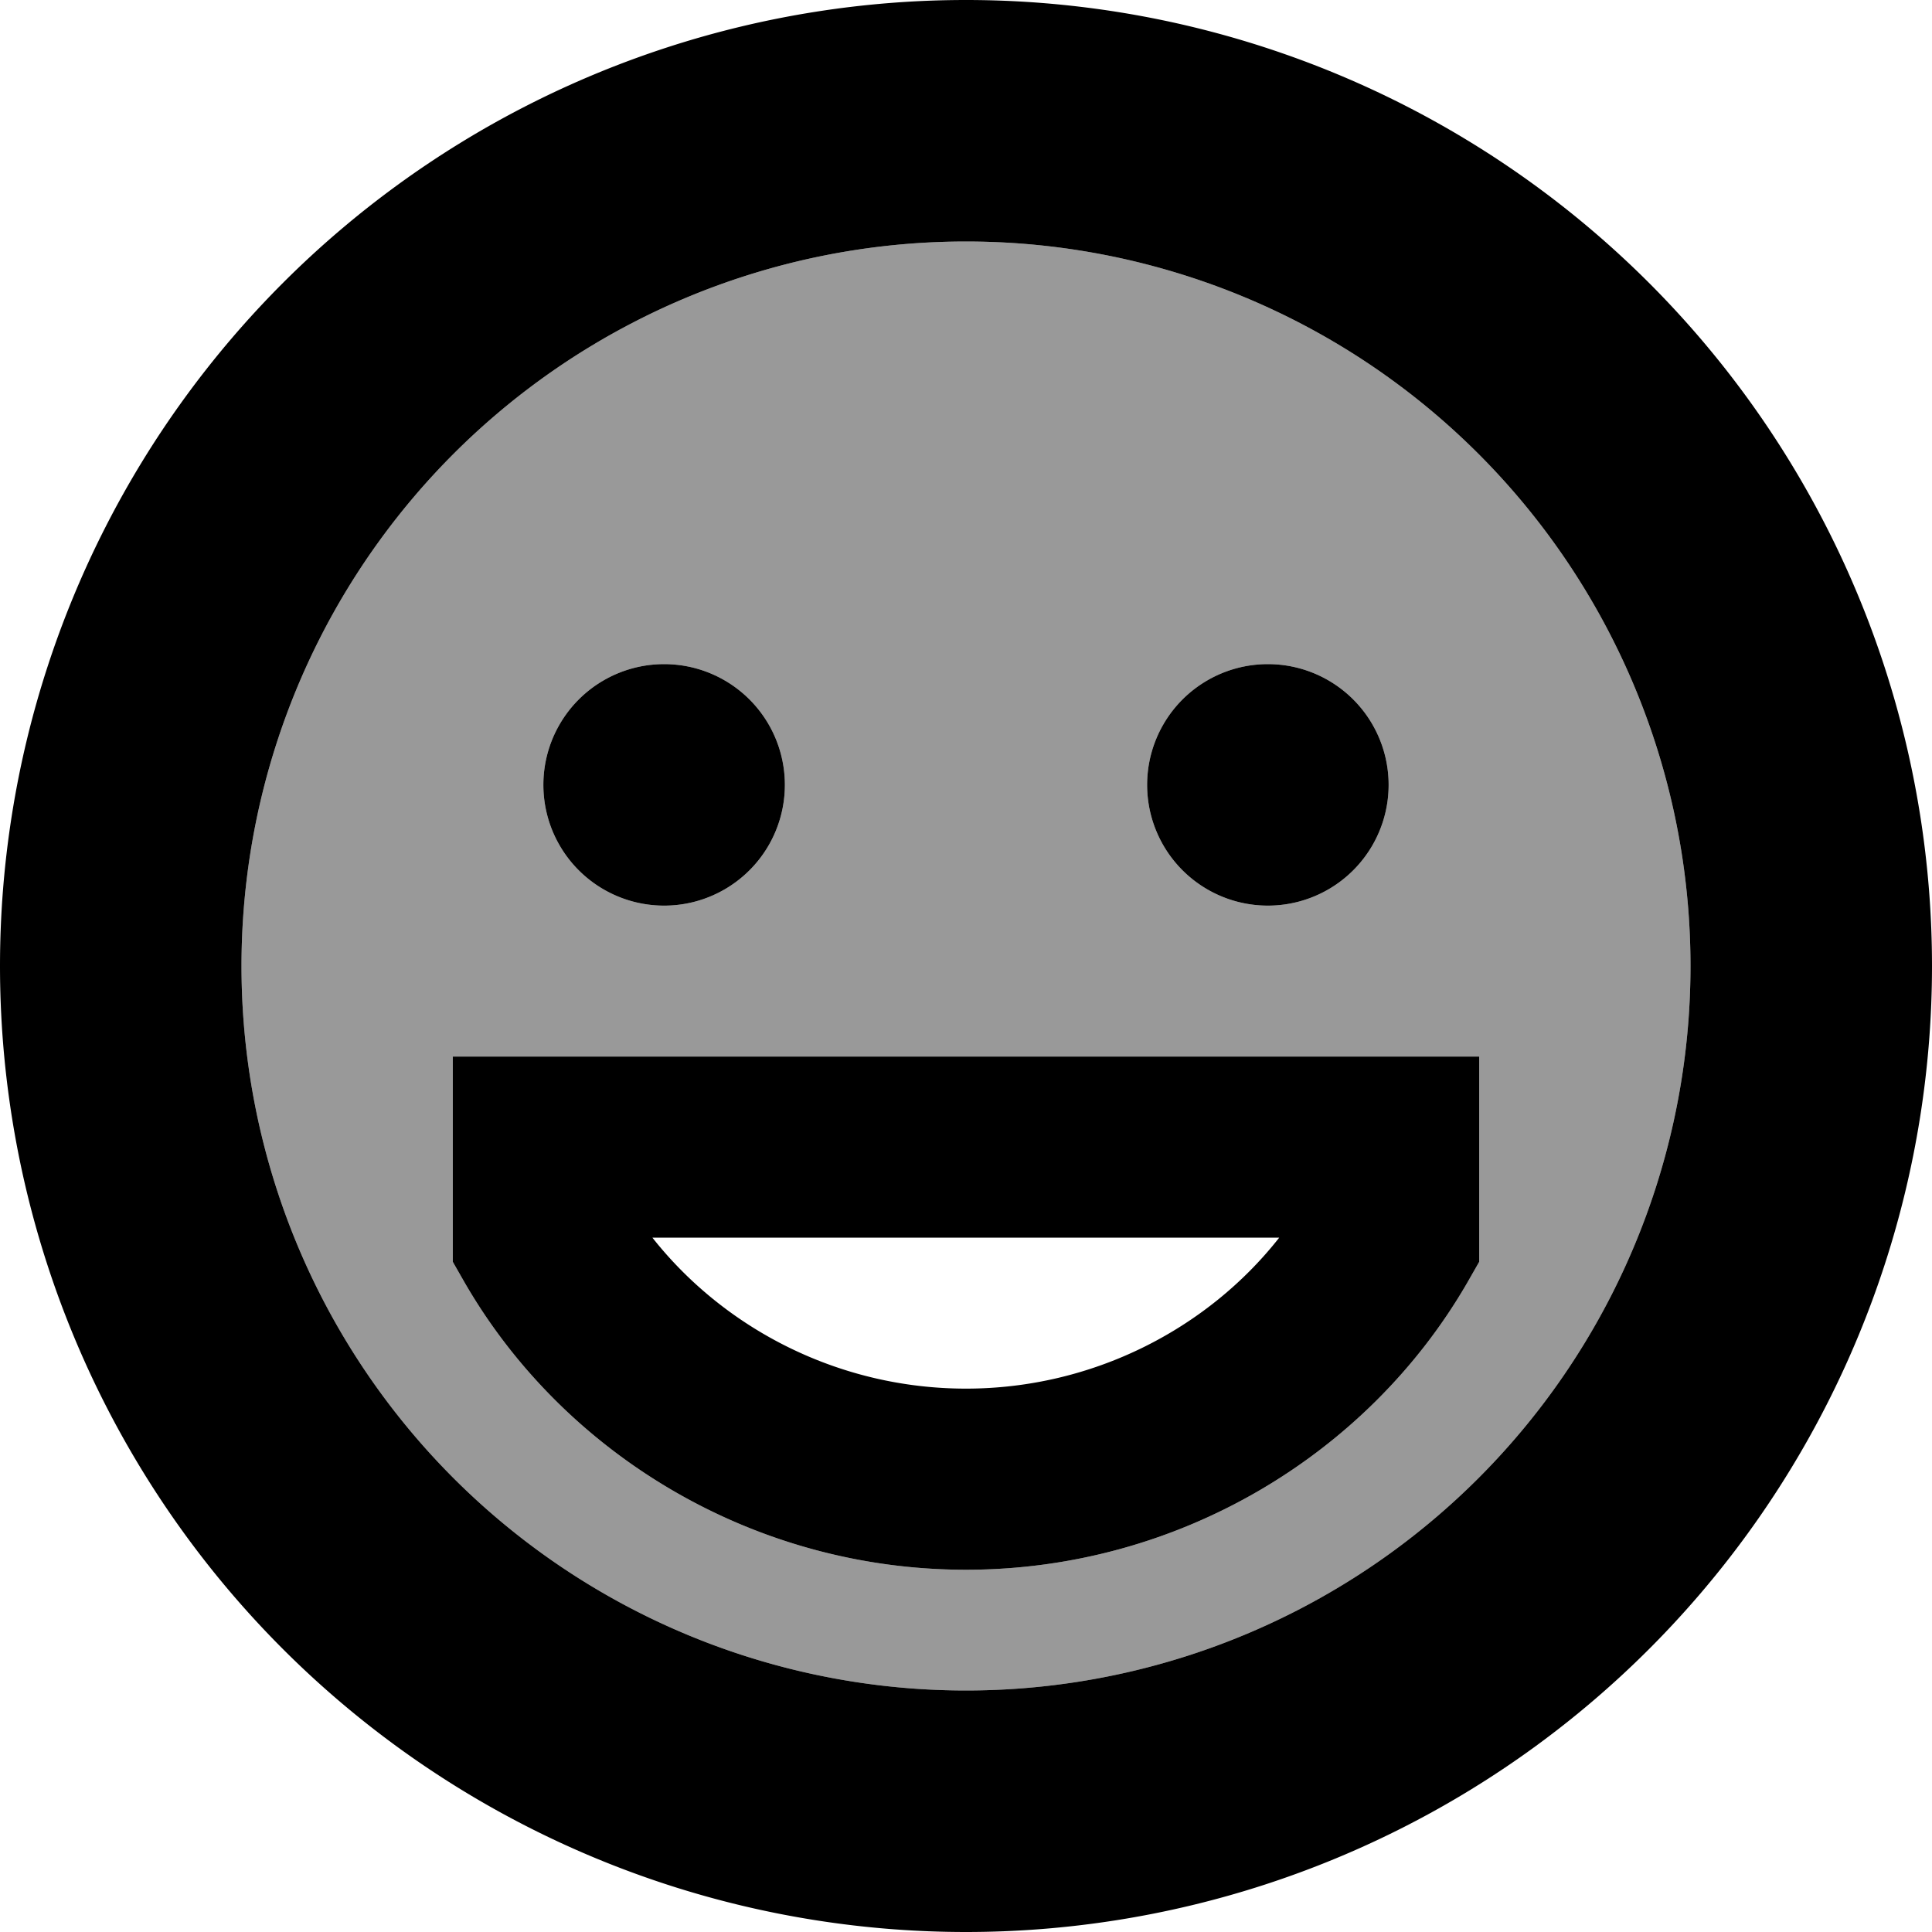 <svg xmlns="http://www.w3.org/2000/svg" viewBox="0 0 512 512"><!--! Font Awesome Pro 7.1.0 by @fontawesome - https://fontawesome.com License - https://fontawesome.com/license (Commercial License) Copyright 2025 Fonticons, Inc. --><path opacity=".4" fill="currentColor" d="M64 256a192 192 0 1 0 384 0 192 192 0 1 0 -384 0zm56 24l272 0 0 54.4-3.2 5.6c-26.4 45.6-76.7 76-132.8 76s-106.4-30.4-132.8-76l-3.2-5.6 0-54.4zm88-72a32 32 0 1 1 -64 0 32 32 0 1 1 64 0zm160 0a32 32 0 1 1 -64 0 32 32 0 1 1 64 0z"/><path fill="currentColor" d="M448 256a192 192 0 1 0 -384 0 192 192 0 1 0 384 0zM0 256a256 256 0 1 1 512 0 256 256 0 1 1 -512 0zm176-80a32 32 0 1 1 0 64 32 32 0 1 1 0-64zm128 32a32 32 0 1 1 64 0 32 32 0 1 1 -64 0zM144 280l248 0 0 54.4-3.2 5.6c-26.4 45.6-76.7 76-132.8 76s-106.4-30.4-132.8-76l-3.2-5.6 0-54.4 24 0zm112 88c33.4 0 63.9-15.7 83-40l-166.1 0c19.2 24.3 49.6 40 83.1 40z"/></svg>